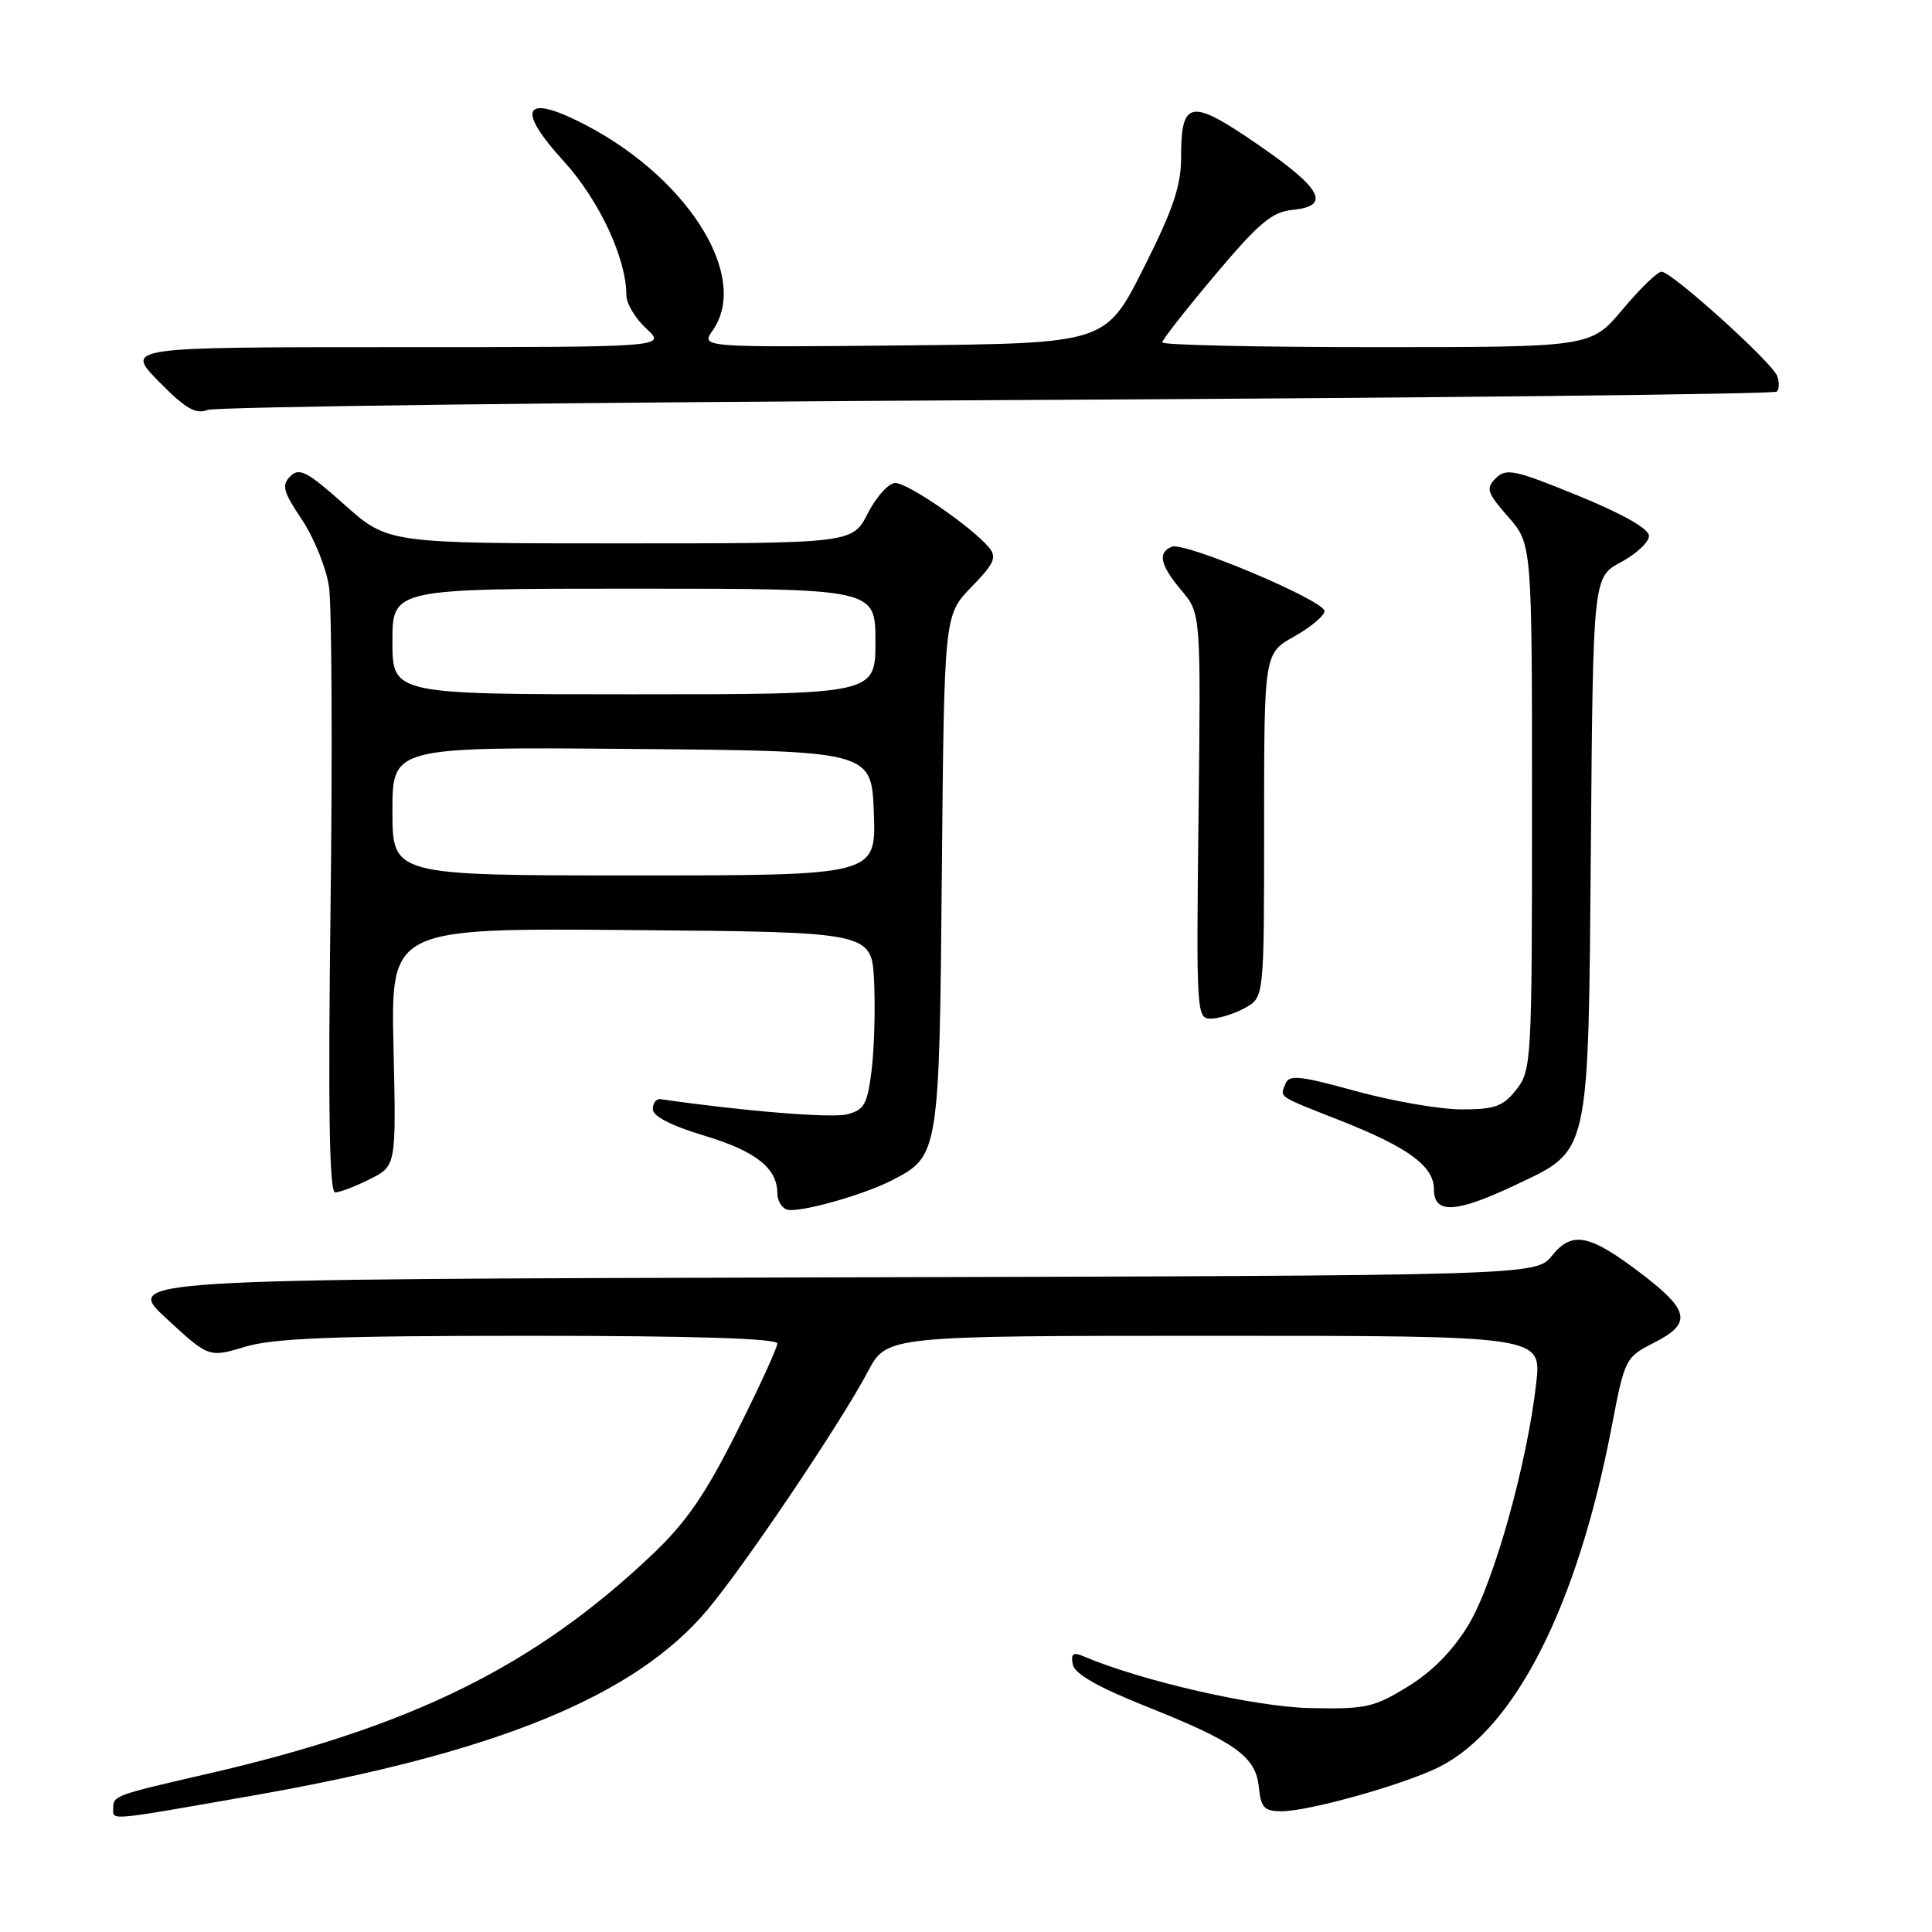 <?xml version="1.0" encoding="UTF-8" standalone="no"?>
<!DOCTYPE svg PUBLIC "-//W3C//DTD SVG 1.1//EN" "http://www.w3.org/Graphics/SVG/1.1/DTD/svg11.dtd" >
<svg xmlns="http://www.w3.org/2000/svg" xmlns:xlink="http://www.w3.org/1999/xlink" version="1.1" viewBox="0 0 256 256">
 <g >
 <path fill="currentColor"
d=" M 33.46 237.93 C 65.78 232.27 84.17 224.75 93.78 213.26 C 98.79 207.28 111.45 188.46 115.00 181.74 C 117.50 177.00 117.50 177.00 160.88 177.00 C 204.26 177.00 204.26 177.00 203.56 183.25 C 202.38 193.83 197.96 209.66 194.63 215.22 C 192.56 218.66 189.83 221.46 186.58 223.46 C 182.07 226.24 180.98 226.49 173.58 226.33 C 166.36 226.19 151.27 222.74 143.65 219.50 C 142.19 218.87 141.87 219.10 142.15 220.54 C 142.39 221.80 145.44 223.54 151.95 226.14 C 163.74 230.84 166.41 232.76 166.81 236.85 C 167.08 239.53 167.53 240.00 169.83 240.00 C 173.52 240.00 186.38 236.36 190.85 234.06 C 200.82 228.92 209.00 212.74 213.53 189.19 C 215.29 179.99 215.36 179.85 219.22 177.89 C 224.21 175.34 223.89 173.65 217.49 168.77 C 210.62 163.53 208.33 163.06 205.65 166.38 C 203.50 169.02 203.50 169.02 109.95 169.26 C 16.41 169.50 16.41 169.50 22.04 174.70 C 27.67 179.90 27.67 179.90 32.49 178.45 C 36.29 177.31 44.34 177.00 70.16 177.00 C 91.75 177.00 103.00 177.35 103.00 178.02 C 103.00 178.58 100.58 183.86 97.61 189.77 C 93.42 198.11 90.92 201.73 86.36 206.05 C 70.75 220.83 54.51 228.82 27.50 235.04 C 15.18 237.87 15.00 237.94 15.00 239.61 C 15.00 241.25 14.01 241.34 33.46 237.93 Z  M 118.24 156.37 C 124.42 153.18 124.47 152.90 124.80 115.55 C 125.11 81.50 125.11 81.50 128.71 77.79 C 131.77 74.65 132.12 73.85 131.03 72.53 C 128.80 69.85 120.31 64.00 118.64 64.00 C 117.76 64.00 116.12 65.80 115.00 68.00 C 112.96 72.00 112.96 72.00 82.18 72.00 C 51.40 72.00 51.40 72.00 45.63 66.86 C 40.70 62.46 39.66 61.92 38.47 63.11 C 37.29 64.30 37.51 65.13 39.99 68.83 C 41.59 71.21 43.21 75.21 43.59 77.72 C 43.96 80.24 44.06 99.33 43.80 120.15 C 43.46 147.07 43.64 158.00 44.41 158.00 C 45.01 158.00 47.08 157.21 49.00 156.25 C 52.50 154.50 52.50 154.50 52.14 138.74 C 51.79 122.97 51.79 122.97 83.64 123.24 C 115.50 123.50 115.50 123.50 115.82 130.00 C 115.99 133.57 115.85 138.86 115.50 141.75 C 114.93 146.35 114.53 147.08 112.21 147.66 C 110.15 148.18 98.37 147.22 87.50 145.64 C 86.95 145.57 86.50 146.16 86.50 146.97 C 86.50 147.91 88.93 149.16 93.35 150.49 C 100.14 152.53 103.00 154.79 103.00 158.11 C 103.00 159.06 103.56 160.03 104.25 160.27 C 105.72 160.78 114.33 158.39 118.24 156.37 Z  M 200.69 157.07 C 210.75 152.31 210.45 153.65 210.80 111.98 C 211.09 76.47 211.09 76.47 214.80 74.48 C 216.83 73.39 218.50 71.83 218.50 71.01 C 218.50 70.07 215.04 68.10 209.11 65.68 C 200.72 62.25 199.57 62.00 198.21 63.36 C 196.85 64.72 197.02 65.26 199.84 68.48 C 203.00 72.07 203.00 72.07 203.00 106.90 C 203.00 140.62 202.93 141.81 200.93 144.37 C 199.16 146.61 198.08 147.00 193.67 147.00 C 190.82 147.00 184.52 145.91 179.68 144.58 C 172.19 142.52 170.79 142.37 170.32 143.62 C 169.61 145.45 169.18 145.16 177.45 148.42 C 186.58 152.01 190.00 154.51 190.00 157.57 C 190.00 160.90 192.88 160.76 200.69 157.07 Z  M 165.00 133.54 C 167.50 132.15 167.50 132.15 167.50 109.37 C 167.50 86.58 167.50 86.58 171.50 84.33 C 173.70 83.09 175.50 81.58 175.50 80.97 C 175.50 79.58 157.02 71.78 155.29 72.44 C 153.35 73.19 153.72 74.88 156.56 78.25 C 159.12 81.29 159.12 81.29 158.81 108.15 C 158.51 134.45 158.54 135.00 160.50 134.97 C 161.60 134.95 163.62 134.30 165.00 133.54 Z  M 132.17 53.02 C 188.63 52.74 235.11 52.23 235.44 51.89 C 235.77 51.56 235.79 50.62 235.48 49.81 C 234.77 47.97 221.50 36.00 220.16 36.00 C 219.63 36.00 217.30 38.25 215.00 41.00 C 210.81 46.00 210.81 46.00 182.41 46.00 C 166.78 46.00 154.00 45.72 154.00 45.37 C 154.00 45.03 157.15 41.01 161.00 36.44 C 166.78 29.57 168.56 28.07 171.25 27.81 C 176.42 27.31 175.20 25.01 166.67 19.15 C 157.72 12.99 156.50 13.20 156.50 20.89 C 156.50 24.64 155.42 27.81 151.50 35.59 C 146.50 45.50 146.50 45.50 119.68 45.77 C 92.86 46.03 92.86 46.03 94.43 43.79 C 99.55 36.49 90.72 22.88 76.35 15.93 C 69.29 12.51 68.61 14.70 74.66 21.32 C 79.38 26.49 83.00 34.22 83.00 39.16 C 83.00 40.23 84.19 42.20 85.65 43.55 C 88.29 46.00 88.29 46.00 52.44 46.00 C 16.58 46.00 16.58 46.00 21.04 50.55 C 24.56 54.14 25.92 54.93 27.50 54.32 C 28.60 53.90 75.70 53.31 132.17 53.02 Z  M 52.00 107.49 C 52.00 98.97 52.00 98.97 83.75 99.24 C 115.50 99.50 115.50 99.50 115.79 107.75 C 116.08 116.00 116.08 116.00 84.04 116.00 C 52.00 116.00 52.00 116.00 52.00 107.49 Z  M 52.00 85.00 C 52.00 78.00 52.00 78.00 84.00 78.00 C 116.00 78.00 116.00 78.00 116.00 85.00 C 116.00 92.00 116.00 92.00 84.00 92.00 C 52.00 92.00 52.00 92.00 52.00 85.00 Z "/>
</g>
</svg>